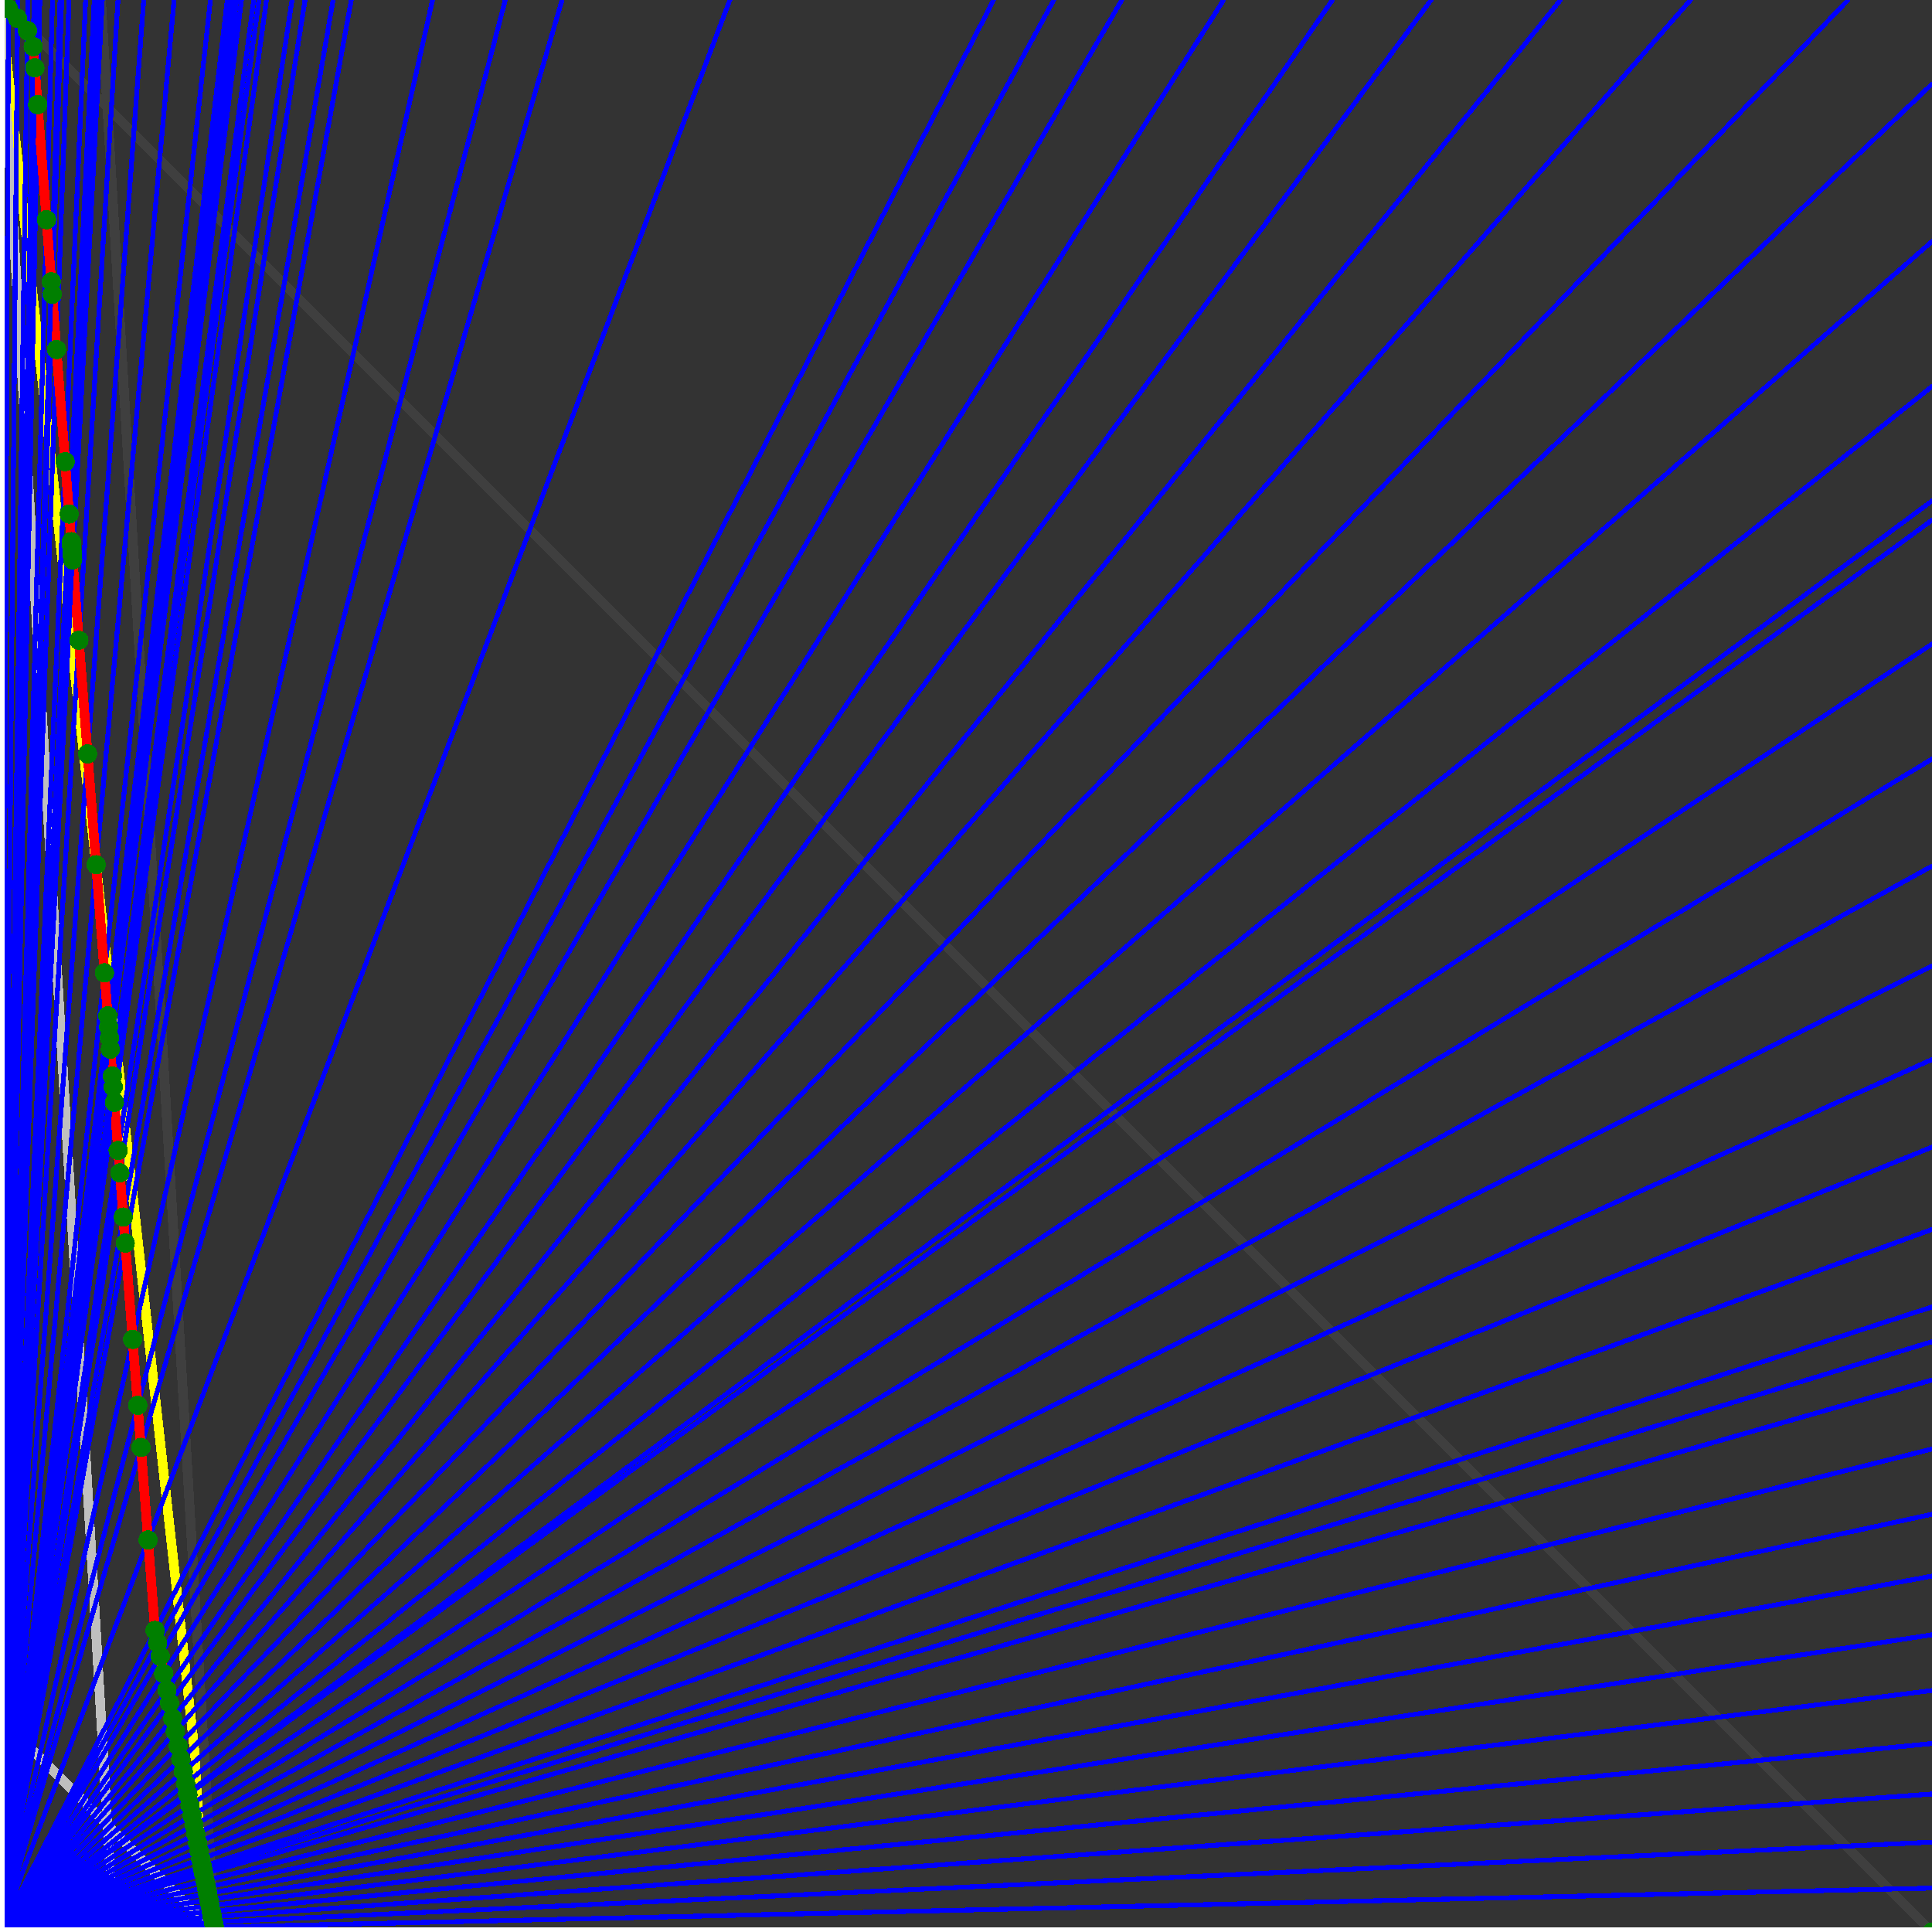<svg xmlns="http://www.w3.org/2000/svg" version="1.1" width = "750" height = "750" viewBox = "0 0 750 750"  shape-rendering="crispEdges">
<rect x="0" y="0" width="750" height="750" fill="#333333" stroke="none"/>
<path stroke-linejoin="round" stroke-linecap="round" stroke="rgb(255,255,0)" stroke-width="3.75" fill="none" d="M 83.333 750 L 0 0 " />
<path stroke-linejoin="round" stroke-linecap="round" stroke="rgb(63,63,63)" stroke-width="3.75" fill="none" d="M 0 0 L 750 750 M 83.333 750 L 39.216 0 " />
<path stroke-linejoin="round" stroke-linecap="round" stroke="rgb(191,191,191)" stroke-width="3.75" fill="none" d="M 0 666.667 L 83.333 750 M 0 0 L 44.118 750 " />
<path stroke-linejoin="round" stroke-linecap="round" stroke="rgb(0,0,255)" stroke-width="1.875" fill="none" d="M 0 750 L 750 732.955 " />
<path stroke-linejoin="round" stroke-linecap="round" stroke="rgb(255,0,0)" stroke-width="3.75" fill="none" d="M 83.222 748.109 L 83.333 750 " />
<path stroke-linejoin="round" stroke-linecap="round" stroke="rgb(0,0,255)" stroke-width="1.875" fill="none" d="M 0 750 L 750 715.116 " />
<path stroke-linejoin="round" stroke-linecap="round" stroke="rgb(255,0,0)" stroke-width="3.75" fill="none" d="M 82.83 746.147 L 83.222 748.109 " />
<path stroke-linejoin="round" stroke-linecap="round" stroke="rgb(0,0,255)" stroke-width="1.875" fill="none" d="M 0 750 L 750 696.429 " />
<path stroke-linejoin="round" stroke-linecap="round" stroke="rgb(255,0,0)" stroke-width="3.75" fill="none" d="M 82.423 744.113 L 82.83 746.147 " />
<path stroke-linejoin="round" stroke-linecap="round" stroke="rgb(0,0,255)" stroke-width="1.875" fill="none" d="M 0 750 L 750 676.829 " />
<path stroke-linejoin="round" stroke-linecap="round" stroke="rgb(255,0,0)" stroke-width="3.75" fill="none" d="M 82 742 L 82.423 744.113 " />
<path stroke-linejoin="round" stroke-linecap="round" stroke="rgb(0,0,255)" stroke-width="1.875" fill="none" d="M 0 750 L 750 656.25 " />
<path stroke-linejoin="round" stroke-linecap="round" stroke="rgb(255,0,0)" stroke-width="3.75" fill="none" d="M 81.561 739.805 L 82 742 " />
<path stroke-linejoin="round" stroke-linecap="round" stroke="rgb(0,0,255)" stroke-width="1.875" fill="none" d="M 0 750 L 750 634.615 " />
<path stroke-linejoin="round" stroke-linecap="round" stroke="rgb(255,0,0)" stroke-width="3.75" fill="none" d="M 81.105 737.522 L 81.561 739.805 " />
<path stroke-linejoin="round" stroke-linecap="round" stroke="rgb(0,0,255)" stroke-width="1.875" fill="none" d="M 0 750 L 750 611.842 " />
<path stroke-linejoin="round" stroke-linecap="round" stroke="rgb(255,0,0)" stroke-width="3.75" fill="none" d="M 80.63 735.147 L 81.105 737.522 " />
<path stroke-linejoin="round" stroke-linecap="round" stroke="rgb(0,0,255)" stroke-width="1.875" fill="none" d="M 0 750 L 750 587.838 " />
<path stroke-linejoin="round" stroke-linecap="round" stroke="rgb(255,0,0)" stroke-width="3.75" fill="none" d="M 80.135 732.673 L 80.63 735.147 " />
<path stroke-linejoin="round" stroke-linecap="round" stroke="rgb(0,0,255)" stroke-width="1.875" fill="none" d="M 0 750 L 750 562.5 " />
<path stroke-linejoin="round" stroke-linecap="round" stroke="rgb(255,0,0)" stroke-width="3.75" fill="none" d="M 79.619 730.095 L 80.135 732.673 " />
<path stroke-linejoin="round" stroke-linecap="round" stroke="rgb(0,0,255)" stroke-width="1.875" fill="none" d="M 0 750 L 750 535.714 " />
<path stroke-linejoin="round" stroke-linecap="round" stroke="rgb(255,0,0)" stroke-width="3.75" fill="none" d="M 79.081 727.405 L 79.619 730.095 " />
<path stroke-linejoin="round" stroke-linecap="round" stroke="rgb(0,0,255)" stroke-width="1.875" fill="none" d="M 0 750 L 750 520.833 " />
<path stroke-linejoin="round" stroke-linecap="round" stroke="rgb(255,0,0)" stroke-width="3.75" fill="none" d="M 78.786 725.927 L 79.081 727.405 " />
<path stroke-linejoin="round" stroke-linecap="round" stroke="rgb(0,0,255)" stroke-width="1.875" fill="none" d="M 0 750 L 750 507.353 " />
<path stroke-linejoin="round" stroke-linecap="round" stroke="rgb(255,0,0)" stroke-width="3.75" fill="none" d="M 78.52 724.597 L 78.786 725.927 " />
<path stroke-linejoin="round" stroke-linecap="round" stroke="rgb(0,0,255)" stroke-width="1.875" fill="none" d="M 0 750 L 750 477.273 " />
<path stroke-linejoin="round" stroke-linecap="round" stroke="rgb(255,0,0)" stroke-width="3.75" fill="none" d="M 77.933 721.661 L 78.52 724.597 " />
<path stroke-linejoin="round" stroke-linecap="round" stroke="rgb(0,0,255)" stroke-width="1.875" fill="none" d="M 0 750 L 750 445.312 " />
<path stroke-linejoin="round" stroke-linecap="round" stroke="rgb(255,0,0)" stroke-width="3.75" fill="none" d="M 77.318 718.589 L 77.933 721.661 " />
<path stroke-linejoin="round" stroke-linecap="round" stroke="rgb(0,0,255)" stroke-width="1.875" fill="none" d="M 0 750 L 750 411.29 " />
<path stroke-linejoin="round" stroke-linecap="round" stroke="rgb(255,0,0)" stroke-width="3.75" fill="none" d="M 76.675 715.373 L 77.318 718.589 " />
<path stroke-linejoin="round" stroke-linecap="round" stroke="rgb(0,0,255)" stroke-width="1.875" fill="none" d="M 0 750 L 750 375 " />
<path stroke-linejoin="round" stroke-linecap="round" stroke="rgb(255,0,0)" stroke-width="3.75" fill="none" d="M 76 712 L 76.675 715.373 " />
<path stroke-linejoin="round" stroke-linecap="round" stroke="rgb(0,0,255)" stroke-width="1.875" fill="none" d="M 0 750 L 750 336.207 " />
<path stroke-linejoin="round" stroke-linecap="round" stroke="rgb(255,0,0)" stroke-width="3.75" fill="none" d="M 75.292 708.459 L 76 712 " />
<path stroke-linejoin="round" stroke-linecap="round" stroke="rgb(0,0,255)" stroke-width="1.875" fill="none" d="M 0 750 L 750 294.643 " />
<path stroke-linejoin="round" stroke-linecap="round" stroke="rgb(255,0,0)" stroke-width="3.75" fill="none" d="M 74.548 704.739 L 75.292 708.459 " />
<path stroke-linejoin="round" stroke-linecap="round" stroke="rgb(0,0,255)" stroke-width="1.875" fill="none" d="M 0 750 L 750 250 " />
<path stroke-linejoin="round" stroke-linecap="round" stroke="rgb(255,0,0)" stroke-width="3.75" fill="none" d="M 73.765 700.823 L 74.548 704.739 " />
<path stroke-linejoin="round" stroke-linecap="round" stroke="rgb(0,0,255)" stroke-width="1.875" fill="none" d="M 0 750 L 750 201.923 " />
<path stroke-linejoin="round" stroke-linecap="round" stroke="rgb(255,0,0)" stroke-width="3.75" fill="none" d="M 72.94 696.698 L 73.765 700.823 " />
<path stroke-linejoin="round" stroke-linecap="round" stroke="rgb(0,0,255)" stroke-width="1.875" fill="none" d="M 0 750 L 750 194.444 " />
<path stroke-linejoin="round" stroke-linecap="round" stroke="rgb(255,0,0)" stroke-width="3.75" fill="none" d="M 72.813 696.064 L 72.94 696.698 " />
<path stroke-linejoin="round" stroke-linecap="round" stroke="rgb(0,0,255)" stroke-width="1.875" fill="none" d="M 0 750 L 750 150 " />
<path stroke-linejoin="round" stroke-linecap="round" stroke="rgb(255,0,0)" stroke-width="3.75" fill="none" d="M 72.069 692.345 L 72.813 696.064 " />
<path stroke-linejoin="round" stroke-linecap="round" stroke="rgb(0,0,255)" stroke-width="1.875" fill="none" d="M 0 750 L 750 93.75 " />
<path stroke-linejoin="round" stroke-linecap="round" stroke="rgb(255,0,0)" stroke-width="3.75" fill="none" d="M 71.149 687.744 L 72.069 692.345 " />
<path stroke-linejoin="round" stroke-linecap="round" stroke="rgb(0,0,255)" stroke-width="1.875" fill="none" d="M 0 750 L 750 32.609 " />
<path stroke-linejoin="round" stroke-linecap="round" stroke="rgb(255,0,0)" stroke-width="3.75" fill="none" d="M 70.175 682.876 L 71.149 687.744 " />
<path stroke-linejoin="round" stroke-linecap="round" stroke="rgb(0,0,255)" stroke-width="1.875" fill="none" d="M 0 750 L 717.391 0 " />
<path stroke-linejoin="round" stroke-linecap="round" stroke="rgb(255,0,0)" stroke-width="3.75" fill="none" d="M 69.143 677.714 L 70.175 682.876 " />
<path stroke-linejoin="round" stroke-linecap="round" stroke="rgb(0,0,255)" stroke-width="1.875" fill="none" d="M 0 750 L 656.25 0 " />
<path stroke-linejoin="round" stroke-linecap="round" stroke="rgb(255,0,0)" stroke-width="3.75" fill="none" d="M 68.047 672.232 L 69.143 677.714 " />
<path stroke-linejoin="round" stroke-linecap="round" stroke="rgb(0,0,255)" stroke-width="1.875" fill="none" d="M 0 750 L 605.769 0 " />
<path stroke-linejoin="round" stroke-linecap="round" stroke="rgb(255,0,0)" stroke-width="3.75" fill="none" d="M 67.008 667.038 L 68.047 672.232 " />
<path stroke-linejoin="round" stroke-linecap="round" stroke="rgb(0,0,255)" stroke-width="1.875" fill="none" d="M 0 750 L 555.556 0 " />
<path stroke-linejoin="round" stroke-linecap="round" stroke="rgb(255,0,0)" stroke-width="3.75" fill="none" d="M 65.827 661.133 L 67.008 667.038 " />
<path stroke-linejoin="round" stroke-linecap="round" stroke="rgb(0,0,255)" stroke-width="1.875" fill="none" d="M 0 750 L 517.241 0 " />
<path stroke-linejoin="round" stroke-linecap="round" stroke="rgb(255,0,0)" stroke-width="3.75" fill="none" d="M 64.806 656.031 L 65.827 661.133 " />
<path stroke-linejoin="round" stroke-linecap="round" stroke="rgb(0,0,255)" stroke-width="1.875" fill="none" d="M 0 750 L 475 0 " />
<path stroke-linejoin="round" stroke-linecap="round" stroke="rgb(255,0,0)" stroke-width="3.75" fill="none" d="M 63.536 649.68 L 64.806 656.031 " />
<path stroke-linejoin="round" stroke-linecap="round" stroke="rgb(0,0,255)" stroke-width="1.875" fill="none" d="M 0 750 L 435.484 0 " />
<path stroke-linejoin="round" stroke-linecap="round" stroke="rgb(255,0,0)" stroke-width="3.75" fill="none" d="M 62.182 642.909 L 63.536 649.68 " />
<path stroke-linejoin="round" stroke-linecap="round" stroke="rgb(0,0,255)" stroke-width="1.875" fill="none" d="M 0 750 L 409.091 0 " />
<path stroke-linejoin="round" stroke-linecap="round" stroke="rgb(255,0,0)" stroke-width="3.75" fill="none" d="M 61.171 637.853 L 62.182 642.909 " />
<path stroke-linejoin="round" stroke-linecap="round" stroke="rgb(0,0,255)" stroke-width="1.875" fill="none" d="M 0 750 L 385.714 0 " />
<path stroke-linejoin="round" stroke-linecap="round" stroke="rgb(255,0,0)" stroke-width="3.75" fill="none" d="M 60.192 632.959 L 61.171 637.853 " />
<path stroke-linejoin="round" stroke-linecap="round" stroke="rgb(0,0,255)" stroke-width="1.875" fill="none" d="M 0 750 L 283.333 0 " />
<path stroke-linejoin="round" stroke-linecap="round" stroke="rgb(255,0,0)" stroke-width="3.75" fill="none" d="M 57.489 597.822 L 60.192 632.959 " />
<path stroke-linejoin="round" stroke-linecap="round" stroke="rgb(0,0,255)" stroke-width="1.875" fill="none" d="M 0 750 L 218.182 0 " />
<path stroke-linejoin="round" stroke-linecap="round" stroke="rgb(255,0,0)" stroke-width="3.75" fill="none" d="M 54.725 561.883 L 57.489 597.822 " />
<path stroke-linejoin="round" stroke-linecap="round" stroke="rgb(0,0,255)" stroke-width="1.875" fill="none" d="M 0 750 L 196.154 0 " />
<path stroke-linejoin="round" stroke-linecap="round" stroke="rgb(255,0,0)" stroke-width="3.75" fill="none" d="M 53.469 545.559 L 54.725 561.883 " />
<path stroke-linejoin="round" stroke-linecap="round" stroke="rgb(0,0,255)" stroke-width="1.875" fill="none" d="M 0 750 L 167.91 0 " />
<path stroke-linejoin="round" stroke-linecap="round" stroke="rgb(255,0,0)" stroke-width="3.75" fill="none" d="M 51.5 519.965 L 53.469 545.559 " />
<path stroke-linejoin="round" stroke-linecap="round" stroke="rgb(0,0,255)" stroke-width="1.875" fill="none" d="M 0 750 L 136.364 0 " />
<path stroke-linejoin="round" stroke-linecap="round" stroke="rgb(255,0,0)" stroke-width="3.75" fill="none" d="M 48.624 482.569 L 51.5 519.965 " />
<path stroke-linejoin="round" stroke-linecap="round" stroke="rgb(0,0,255)" stroke-width="1.875" fill="none" d="M 0 750 L 129.31 0 " />
<path stroke-linejoin="round" stroke-linecap="round" stroke="rgb(255,0,0)" stroke-width="3.75" fill="none" d="M 47.848 472.482 L 48.624 482.569 " />
<path stroke-linejoin="round" stroke-linecap="round" stroke="rgb(0,0,255)" stroke-width="1.875" fill="none" d="M 0 750 L 118.421 0 " />
<path stroke-linejoin="round" stroke-linecap="round" stroke="rgb(255,0,0)" stroke-width="3.75" fill="none" d="M 46.528 455.323 L 47.848 472.482 " />
<path stroke-linejoin="round" stroke-linecap="round" stroke="rgb(0,0,255)" stroke-width="1.875" fill="none" d="M 0 750 L 113.372 0 " />
<path stroke-linejoin="round" stroke-linecap="round" stroke="rgb(255,0,0)" stroke-width="3.75" fill="none" d="M 45.859 446.626 L 46.528 455.323 " />
<path stroke-linejoin="round" stroke-linecap="round" stroke="rgb(0,0,255)" stroke-width="1.875" fill="none" d="M 0 750 L 103.448 0 " />
<path stroke-linejoin="round" stroke-linecap="round" stroke="rgb(255,0,0)" stroke-width="3.75" fill="none" d="M 44.422 427.942 L 45.859 446.626 " />
<path stroke-linejoin="round" stroke-linecap="round" stroke="rgb(0,0,255)" stroke-width="1.875" fill="none" d="M 0 750 L 100.515 0 " />
<path stroke-linejoin="round" stroke-linecap="round" stroke="rgb(255,0,0)" stroke-width="3.75" fill="none" d="M 43.962 421.972 L 44.422 427.942 " />
<path stroke-linejoin="round" stroke-linecap="round" stroke="rgb(0,0,255)" stroke-width="1.875" fill="none" d="M 0 750 L 98.485 0 " />
<path stroke-linejoin="round" stroke-linecap="round" stroke="rgb(255,0,0)" stroke-width="3.75" fill="none" d="M 43.634 417.707 L 43.962 421.972 " />
<path stroke-linejoin="round" stroke-linecap="round" stroke="rgb(0,0,255)" stroke-width="1.875" fill="none" d="M 0 750 L 93.75 0 " />
<path stroke-linejoin="round" stroke-linecap="round" stroke="rgb(255,0,0)" stroke-width="3.75" fill="none" d="M 42.835 407.318 L 43.634 417.707 " />
<path stroke-linejoin="round" stroke-linecap="round" stroke="rgb(0,0,255)" stroke-width="1.875" fill="none" d="M 0 750 L 91.837 0 " />
<path stroke-linejoin="round" stroke-linecap="round" stroke="rgb(255,0,0)" stroke-width="3.75" fill="none" d="M 42.498 402.933 L 42.835 407.318 " />
<path stroke-linejoin="round" stroke-linecap="round" stroke="rgb(0,0,255)" stroke-width="1.875" fill="none" d="M 0 750 L 90 0 " />
<path stroke-linejoin="round" stroke-linecap="round" stroke="rgb(255,0,0)" stroke-width="3.75" fill="none" d="M 42.166 398.617 L 42.498 402.933 " />
<path stroke-linejoin="round" stroke-linecap="round" stroke="rgb(0,0,255)" stroke-width="1.875" fill="none" d="M 0 750 L 88.235 0 " />
<path stroke-linejoin="round" stroke-linecap="round" stroke="rgb(255,0,0)" stroke-width="3.75" fill="none" d="M 41.839 394.368 L 42.166 398.617 " />
<path stroke-linejoin="round" stroke-linecap="round" stroke="rgb(0,0,255)" stroke-width="1.875" fill="none" d="M 0 750 L 81.683 0 " />
<path stroke-linejoin="round" stroke-linecap="round" stroke="rgb(255,0,0)" stroke-width="3.75" fill="none" d="M 40.553 377.649 L 41.839 394.368 " />
<path stroke-linejoin="round" stroke-linecap="round" stroke="rgb(0,0,255)" stroke-width="1.875" fill="none" d="M 0 750 L 67.568 0 " />
<path stroke-linejoin="round" stroke-linecap="round" stroke="rgb(255,0,0)" stroke-width="3.75" fill="none" d="M 37.325 335.689 L 40.553 377.649 " />
<path stroke-linejoin="round" stroke-linecap="round" stroke="rgb(0,0,255)" stroke-width="1.875" fill="none" d="M 0 750 L 55.785 0 " />
<path stroke-linejoin="round" stroke-linecap="round" stroke="rgb(255,0,0)" stroke-width="3.75" fill="none" d="M 34.016 292.671 L 37.325 335.689 " />
<path stroke-linejoin="round" stroke-linecap="round" stroke="rgb(0,0,255)" stroke-width="1.875" fill="none" d="M 0 750 L 45.802 0 " />
<path stroke-linejoin="round" stroke-linecap="round" stroke="rgb(255,0,0)" stroke-width="3.75" fill="none" d="M 30.623 248.554 L 34.016 292.671 " />
<path stroke-linejoin="round" stroke-linecap="round" stroke="rgb(0,0,255)" stroke-width="1.875" fill="none" d="M 0 750 L 39.735 0 " />
<path stroke-linejoin="round" stroke-linecap="round" stroke="rgb(255,0,0)" stroke-width="3.75" fill="none" d="M 28.221 217.331 L 30.623 248.554 " />
<path stroke-linejoin="round" stroke-linecap="round" stroke="rgb(0,0,255)" stroke-width="1.875" fill="none" d="M 0 750 L 39.474 0 " />
<path stroke-linejoin="round" stroke-linecap="round" stroke="rgb(255,0,0)" stroke-width="3.75" fill="none" d="M 28.111 215.898 L 28.221 217.331 " />
<path stroke-linejoin="round" stroke-linecap="round" stroke="rgb(0,0,255)" stroke-width="1.875" fill="none" d="M 0 750 L 39.216 0 " />
<path stroke-linejoin="round" stroke-linecap="round" stroke="rgb(255,0,0)" stroke-width="3.75" fill="none" d="M 28.001 214.476 L 28.111 215.898 " />
<path stroke-linejoin="round" stroke-linecap="round" stroke="rgb(0,0,255)" stroke-width="1.875" fill="none" d="M 0 750 L 38.71 0 " />
<path stroke-linejoin="round" stroke-linecap="round" stroke="rgb(255,0,0)" stroke-width="3.75" fill="none" d="M 27.785 211.665 L 28.001 214.476 " />
<path stroke-linejoin="round" stroke-linecap="round" stroke="rgb(0,0,255)" stroke-width="1.875" fill="none" d="M 0 750 L 38.462 0 " />
<path stroke-linejoin="round" stroke-linecap="round" stroke="rgb(255,0,0)" stroke-width="3.75" fill="none" d="M 27.678 210.276 L 27.785 211.665 " />
<path stroke-linejoin="round" stroke-linecap="round" stroke="rgb(0,0,255)" stroke-width="1.875" fill="none" d="M 0 750 L 36.585 0 " />
<path stroke-linejoin="round" stroke-linecap="round" stroke="rgb(255,0,0)" stroke-width="3.75" fill="none" d="M 26.852 199.535 L 27.678 210.276 " />
<path stroke-linejoin="round" stroke-linecap="round" stroke="rgb(0,0,255)" stroke-width="1.875" fill="none" d="M 0 750 L 33.228 0 " />
<path stroke-linejoin="round" stroke-linecap="round" stroke="rgb(255,0,0)" stroke-width="3.75" fill="none" d="M 25.288 179.207 L 26.852 199.535 " />
<path stroke-linejoin="round" stroke-linecap="round" stroke="rgb(0,0,255)" stroke-width="1.875" fill="none" d="M 0 750 L 26.786 0 " />
<path stroke-linejoin="round" stroke-linecap="round" stroke="rgb(255,0,0)" stroke-width="3.75" fill="none" d="M 21.94 135.68 L 25.288 179.207 " />
<path stroke-linejoin="round" stroke-linecap="round" stroke="rgb(0,0,255)" stroke-width="1.875" fill="none" d="M 0 750 L 23.936 0 " />
<path stroke-linejoin="round" stroke-linecap="round" stroke="rgb(255,0,0)" stroke-width="3.75" fill="none" d="M 20.29 114.235 L 21.94 135.68 " />
<path stroke-linejoin="round" stroke-linecap="round" stroke="rgb(0,0,255)" stroke-width="1.875" fill="none" d="M 0 750 L 23.316 0 " />
<path stroke-linejoin="round" stroke-linecap="round" stroke="rgb(255,0,0)" stroke-width="3.75" fill="none" d="M 19.916 109.368 L 20.29 114.235 " />
<path stroke-linejoin="round" stroke-linecap="round" stroke="rgb(0,0,255)" stroke-width="1.875" fill="none" d="M 0 750 L 20.38 0 " />
<path stroke-linejoin="round" stroke-linecap="round" stroke="rgb(255,0,0)" stroke-width="3.75" fill="none" d="M 18.063 85.28 L 19.916 109.368 " />
<path stroke-linejoin="round" stroke-linecap="round" stroke="rgb(0,0,255)" stroke-width="1.875" fill="none" d="M 0 750 L 15.464 0 " />
<path stroke-linejoin="round" stroke-linecap="round" stroke="rgb(255,0,0)" stroke-width="3.75" fill="none" d="M 14.627 40.606 L 18.063 85.28 " />
<path stroke-linejoin="round" stroke-linecap="round" stroke="rgb(0,0,255)" stroke-width="1.875" fill="none" d="M 0 750 L 14.019 0 " />
<path stroke-linejoin="round" stroke-linecap="round" stroke="rgb(255,0,0)" stroke-width="3.75" fill="none" d="M 13.527 26.31 L 14.627 40.606 " />
<path stroke-linejoin="round" stroke-linecap="round" stroke="rgb(0,0,255)" stroke-width="1.875" fill="none" d="M 0 750 L 13.216 0 " />
<path stroke-linejoin="round" stroke-linecap="round" stroke="rgb(255,0,0)" stroke-width="3.75" fill="none" d="M 12.897 18.116 L 13.527 26.31 " />
<path stroke-linejoin="round" stroke-linecap="round" stroke="rgb(0,0,255)" stroke-width="1.875" fill="none" d="M 0 750 L 10.817 0 " />
<path stroke-linejoin="round" stroke-linecap="round" stroke="rgb(255,0,0)" stroke-width="3.75" fill="none" d="M 10.645 11.919 L 12.897 18.116 " />
<path stroke-linejoin="round" stroke-linecap="round" stroke="rgb(0,0,255)" stroke-width="1.875" fill="none" d="M 0 750 L 6.881 0 " />
<path stroke-linejoin="round" stroke-linecap="round" stroke="rgb(255,0,0)" stroke-width="3.75" fill="none" d="M 6.815 7.133 L 10.645 11.919 " />
<path stroke-linejoin="round" stroke-linecap="round" stroke="rgb(0,0,255)" stroke-width="1.875" fill="none" d="M 0 750 L 3.289 0 " />
<path stroke-linejoin="round" stroke-linecap="round" stroke="rgb(255,0,0)" stroke-width="3.75" fill="none" d="M 3.275 3.354 L 6.815 7.133 " />
<path stroke-linejoin="round" stroke-linecap="round" stroke="rgb(0,0,255)" stroke-width="1.875" fill="none" d="M 0 750 L 0 0 " />
<path stroke-linejoin="round" stroke-linecap="round" stroke="rgb(255,0,0)" stroke-width="3.75" fill="none" d="M 0 0 L 3.275 3.354 " />
<circle cx="83.222" cy="748.109" r="3.75" style="fill:rgb(0,127,0);stroke-width:1" /><circle cx="82.83" cy="746.147" r="3.75" style="fill:rgb(0,127,0);stroke-width:1" /><circle cx="82.423" cy="744.113" r="3.75" style="fill:rgb(0,127,0);stroke-width:1" /><circle cx="82" cy="742" r="3.75" style="fill:rgb(0,127,0);stroke-width:1" /><circle cx="81.561" cy="739.805" r="3.75" style="fill:rgb(0,127,0);stroke-width:1" /><circle cx="81.105" cy="737.522" r="3.75" style="fill:rgb(0,127,0);stroke-width:1" /><circle cx="80.63" cy="735.147" r="3.75" style="fill:rgb(0,127,0);stroke-width:1" /><circle cx="80.135" cy="732.673" r="3.75" style="fill:rgb(0,127,0);stroke-width:1" /><circle cx="79.619" cy="730.095" r="3.75" style="fill:rgb(0,127,0);stroke-width:1" /><circle cx="79.081" cy="727.405" r="3.75" style="fill:rgb(0,127,0);stroke-width:1" /><circle cx="78.786" cy="725.927" r="3.75" style="fill:rgb(0,127,0);stroke-width:1" /><circle cx="78.52" cy="724.597" r="3.75" style="fill:rgb(0,127,0);stroke-width:1" /><circle cx="77.933" cy="721.661" r="3.75" style="fill:rgb(0,127,0);stroke-width:1" /><circle cx="77.318" cy="718.589" r="3.75" style="fill:rgb(0,127,0);stroke-width:1" /><circle cx="76.675" cy="715.373" r="3.75" style="fill:rgb(0,127,0);stroke-width:1" /><circle cx="76" cy="712" r="3.75" style="fill:rgb(0,127,0);stroke-width:1" /><circle cx="75.292" cy="708.459" r="3.75" style="fill:rgb(0,127,0);stroke-width:1" /><circle cx="74.548" cy="704.739" r="3.75" style="fill:rgb(0,127,0);stroke-width:1" /><circle cx="73.765" cy="700.823" r="3.75" style="fill:rgb(0,127,0);stroke-width:1" /><circle cx="72.94" cy="696.698" r="3.75" style="fill:rgb(0,127,0);stroke-width:1" /><circle cx="72.813" cy="696.064" r="3.75" style="fill:rgb(0,127,0);stroke-width:1" /><circle cx="72.069" cy="692.345" r="3.75" style="fill:rgb(0,127,0);stroke-width:1" /><circle cx="71.149" cy="687.744" r="3.75" style="fill:rgb(0,127,0);stroke-width:1" /><circle cx="70.175" cy="682.876" r="3.75" style="fill:rgb(0,127,0);stroke-width:1" /><circle cx="69.143" cy="677.714" r="3.75" style="fill:rgb(0,127,0);stroke-width:1" /><circle cx="68.047" cy="672.232" r="3.75" style="fill:rgb(0,127,0);stroke-width:1" /><circle cx="67.008" cy="667.038" r="3.75" style="fill:rgb(0,127,0);stroke-width:1" /><circle cx="65.827" cy="661.133" r="3.75" style="fill:rgb(0,127,0);stroke-width:1" /><circle cx="64.806" cy="656.031" r="3.75" style="fill:rgb(0,127,0);stroke-width:1" /><circle cx="63.536" cy="649.68" r="3.75" style="fill:rgb(0,127,0);stroke-width:1" /><circle cx="62.182" cy="642.909" r="3.75" style="fill:rgb(0,127,0);stroke-width:1" /><circle cx="61.171" cy="637.853" r="3.75" style="fill:rgb(0,127,0);stroke-width:1" /><circle cx="60.192" cy="632.959" r="3.75" style="fill:rgb(0,127,0);stroke-width:1" /><circle cx="57.489" cy="597.822" r="3.75" style="fill:rgb(0,127,0);stroke-width:1" /><circle cx="54.725" cy="561.883" r="3.75" style="fill:rgb(0,127,0);stroke-width:1" /><circle cx="53.469" cy="545.559" r="3.75" style="fill:rgb(0,127,0);stroke-width:1" /><circle cx="51.5" cy="519.965" r="3.75" style="fill:rgb(0,127,0);stroke-width:1" /><circle cx="48.624" cy="482.569" r="3.75" style="fill:rgb(0,127,0);stroke-width:1" /><circle cx="47.848" cy="472.482" r="3.75" style="fill:rgb(0,127,0);stroke-width:1" /><circle cx="46.528" cy="455.323" r="3.75" style="fill:rgb(0,127,0);stroke-width:1" /><circle cx="45.859" cy="446.626" r="3.75" style="fill:rgb(0,127,0);stroke-width:1" /><circle cx="44.422" cy="427.942" r="3.75" style="fill:rgb(0,127,0);stroke-width:1" /><circle cx="43.962" cy="421.972" r="3.75" style="fill:rgb(0,127,0);stroke-width:1" /><circle cx="43.634" cy="417.707" r="3.75" style="fill:rgb(0,127,0);stroke-width:1" /><circle cx="42.835" cy="407.318" r="3.75" style="fill:rgb(0,127,0);stroke-width:1" /><circle cx="42.498" cy="402.933" r="3.75" style="fill:rgb(0,127,0);stroke-width:1" /><circle cx="42.166" cy="398.617" r="3.75" style="fill:rgb(0,127,0);stroke-width:1" /><circle cx="41.839" cy="394.368" r="3.75" style="fill:rgb(0,127,0);stroke-width:1" /><circle cx="40.553" cy="377.649" r="3.75" style="fill:rgb(0,127,0);stroke-width:1" /><circle cx="37.325" cy="335.689" r="3.75" style="fill:rgb(0,127,0);stroke-width:1" /><circle cx="34.016" cy="292.671" r="3.75" style="fill:rgb(0,127,0);stroke-width:1" /><circle cx="30.623" cy="248.554" r="3.75" style="fill:rgb(0,127,0);stroke-width:1" /><circle cx="28.221" cy="217.331" r="3.75" style="fill:rgb(0,127,0);stroke-width:1" /><circle cx="28.111" cy="215.898" r="3.75" style="fill:rgb(0,127,0);stroke-width:1" /><circle cx="28.001" cy="214.476" r="3.75" style="fill:rgb(0,127,0);stroke-width:1" /><circle cx="27.785" cy="211.665" r="3.75" style="fill:rgb(0,127,0);stroke-width:1" /><circle cx="27.678" cy="210.276" r="3.75" style="fill:rgb(0,127,0);stroke-width:1" /><circle cx="26.852" cy="199.535" r="3.75" style="fill:rgb(0,127,0);stroke-width:1" /><circle cx="25.288" cy="179.207" r="3.75" style="fill:rgb(0,127,0);stroke-width:1" /><circle cx="21.94" cy="135.68" r="3.75" style="fill:rgb(0,127,0);stroke-width:1" /><circle cx="20.29" cy="114.235" r="3.75" style="fill:rgb(0,127,0);stroke-width:1" /><circle cx="19.916" cy="109.368" r="3.75" style="fill:rgb(0,127,0);stroke-width:1" /><circle cx="18.063" cy="85.28" r="3.75" style="fill:rgb(0,127,0);stroke-width:1" /><circle cx="14.627" cy="40.606" r="3.75" style="fill:rgb(0,127,0);stroke-width:1" /><circle cx="13.527" cy="26.31" r="3.75" style="fill:rgb(0,127,0);stroke-width:1" /><circle cx="12.897" cy="18.116" r="3.75" style="fill:rgb(0,127,0);stroke-width:1" /><circle cx="10.645" cy="11.919" r="3.75" style="fill:rgb(0,127,0);stroke-width:1" /><circle cx="6.815" cy="7.133" r="3.75" style="fill:rgb(0,127,0);stroke-width:1" /><circle cx="3.275" cy="3.354" r="3.75" style="fill:rgb(0,127,0);stroke-width:1" /><circle cx="750" cy="750" r="3.75" style="fill:rgb(0,127,0);stroke-width:1" /><path stroke-linejoin="round" stroke-linecap="round" stroke="rgb(255,255,255)" stroke-width="3.75" fill="none" d="M 0 750 L 750 750 M 0 750 L 0 0 " />

</svg>